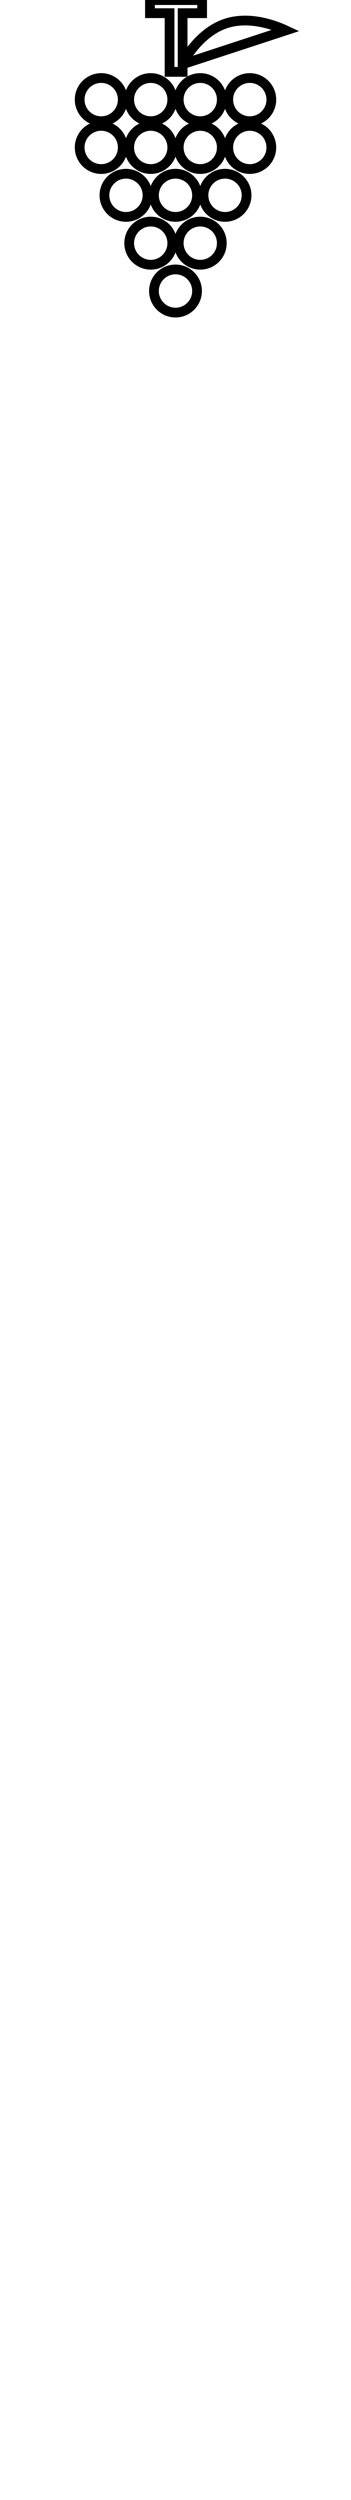 <?xml version="1.0" encoding="UTF-8" standalone="no"?>
<!DOCTYPE svg PUBLIC "-//W3C//DTD SVG 20010904//EN"
              "http://www.w3.org/TR/2001/REC-SVG-20010904/DTD/svg10.dtd">

<svg xmlns="http://www.w3.org/2000/svg"
     width="0.4in" height="2.844in"
     viewBox="0 0 36 256">
  <path id="01 grapes"
        fill="none" stroke="black" stroke-width="1"
        d="M 18.00,27.59
           C 19.22,27.59 20.21,28.58 20.21,29.80
             20.21,31.02 19.22,32.01 18.00,32.01
             16.78,32.01 15.79,31.02 15.79,29.80
             15.79,28.58 16.78,27.59 18.00,27.59 Z
           M 20.54,22.69
           C 21.76,22.69 22.75,23.68 22.75,24.90
             22.75,26.12 21.76,27.11 20.54,27.11
             19.32,27.11 18.33,26.12 18.33,24.90
             18.33,23.68 19.32,22.69 20.54,22.69 Z
           M 15.46,22.69
           C 16.68,22.69 17.67,23.68 17.67,24.90
             17.67,26.12 16.68,27.11 15.46,27.11
             14.24,27.11 13.25,26.12 13.25,24.90
             13.25,23.68 14.24,22.69 15.46,22.69 Z
           M 23.08,17.79
           C 24.30,17.79 25.29,18.78 25.29,20.00
             25.29,21.22 24.30,22.21 23.08,22.21
             21.86,22.21 20.87,21.22 20.87,20.00
             20.87,18.78 21.86,17.79 23.08,17.79 Z
           M 18.00,17.79
           C 19.22,17.79 20.21,18.78 20.21,20.00
             20.21,21.22 19.22,22.21 18.00,22.21
             16.78,22.21 15.79,21.22 15.79,20.00
             15.79,18.78 16.78,17.79 18.00,17.79 Z
           M 12.92,17.79
           C 14.14,17.79 15.13,18.78 15.13,20.00
             15.13,21.22 14.14,22.21 12.92,22.21
             11.70,22.21 10.71,21.22 10.71,20.00
             10.71,18.78 11.70,17.79 12.92,17.79 Z
           M 25.62,12.89
           C 26.84,12.89 27.83,13.88 27.83,15.10
             27.83,16.32 26.84,17.31 25.62,17.31
             24.40,17.31 23.41,16.32 23.41,15.10
             23.41,13.88 24.40,12.89 25.62,12.89 Z
           M 20.54,12.89
           C 21.76,12.89 22.75,13.88 22.75,15.10
             22.75,16.32 21.76,17.31 20.54,17.31
             19.32,17.31 18.33,16.32 18.33,15.10
             18.33,13.88 19.32,12.89 20.54,12.89 Z
           M 15.46,12.89
           C 16.68,12.89 17.67,13.88 17.67,15.10
             17.67,16.32 16.68,17.31 15.46,17.31
             14.24,17.31 13.25,16.32 13.25,15.10
             13.25,13.88 14.24,12.89 15.46,12.89 Z
           M 10.38,12.89
           C 11.60,12.89 12.59,13.88 12.59,15.10
             12.59,16.32 11.60,17.31 10.38,17.31
             9.16,17.31 8.17,16.32 8.17,15.10
             8.17,13.88 9.16,12.89 10.38,12.89 Z
           M 25.62,7.99
           C 26.84,7.99 27.83,8.98 27.83,10.20
             27.83,11.42 26.84,12.41 25.62,12.41
             24.40,12.41 23.41,11.42 23.41,10.20
             23.41,8.98 24.40,7.99 25.62,7.99 Z
           M 20.54,7.99
           C 21.76,7.99 22.75,8.98 22.75,10.20
             22.75,11.42 21.76,12.41 20.54,12.41
             19.32,12.41 18.33,11.42 18.33,10.20
             18.33,8.98 19.32,7.99 20.54,7.99 Z
           M 15.46,7.99
           C 16.68,7.99 17.67,8.98 17.67,10.20
             17.67,11.42 16.68,12.41 15.46,12.41
             14.24,12.41 13.25,11.42 13.25,10.20
             13.25,8.98 14.24,7.99 15.46,7.99 Z
           M 10.38,7.99
           C 11.60,7.99 12.59,8.98 12.59,10.20
             12.59,11.42 11.60,12.41 10.38,12.41
             9.16,12.41 8.17,11.42 8.17,10.20
             8.17,8.98 9.16,7.99 10.38,7.99 Z
           M 15.38,0.01
           C 15.38,0.01 20.73,0.01 20.73,0.01
             20.73,0.01 20.73,1.35 20.73,1.35
             20.73,1.35 18.73,1.35 18.73,1.35
             18.73,1.35 18.73,6.47 18.73,6.47
             18.73,6.47 18.77,6.39 18.77,6.39
             19.43,5.24 20.91,3.14 23.18,2.40
             25.60,1.61 28.21,2.59 29.32,3.11
             29.32,3.11 18.73,6.58 18.73,6.58
             18.73,6.58 18.73,7.36 18.73,7.36
             18.73,7.36 17.39,7.36 17.39,7.36
             17.39,7.36 17.39,1.35 17.39,1.35
             17.39,1.35 15.38,1.35 15.38,1.35
             15.38,1.35 15.38,0.01 15.38,0.01 Z" />
</svg>
